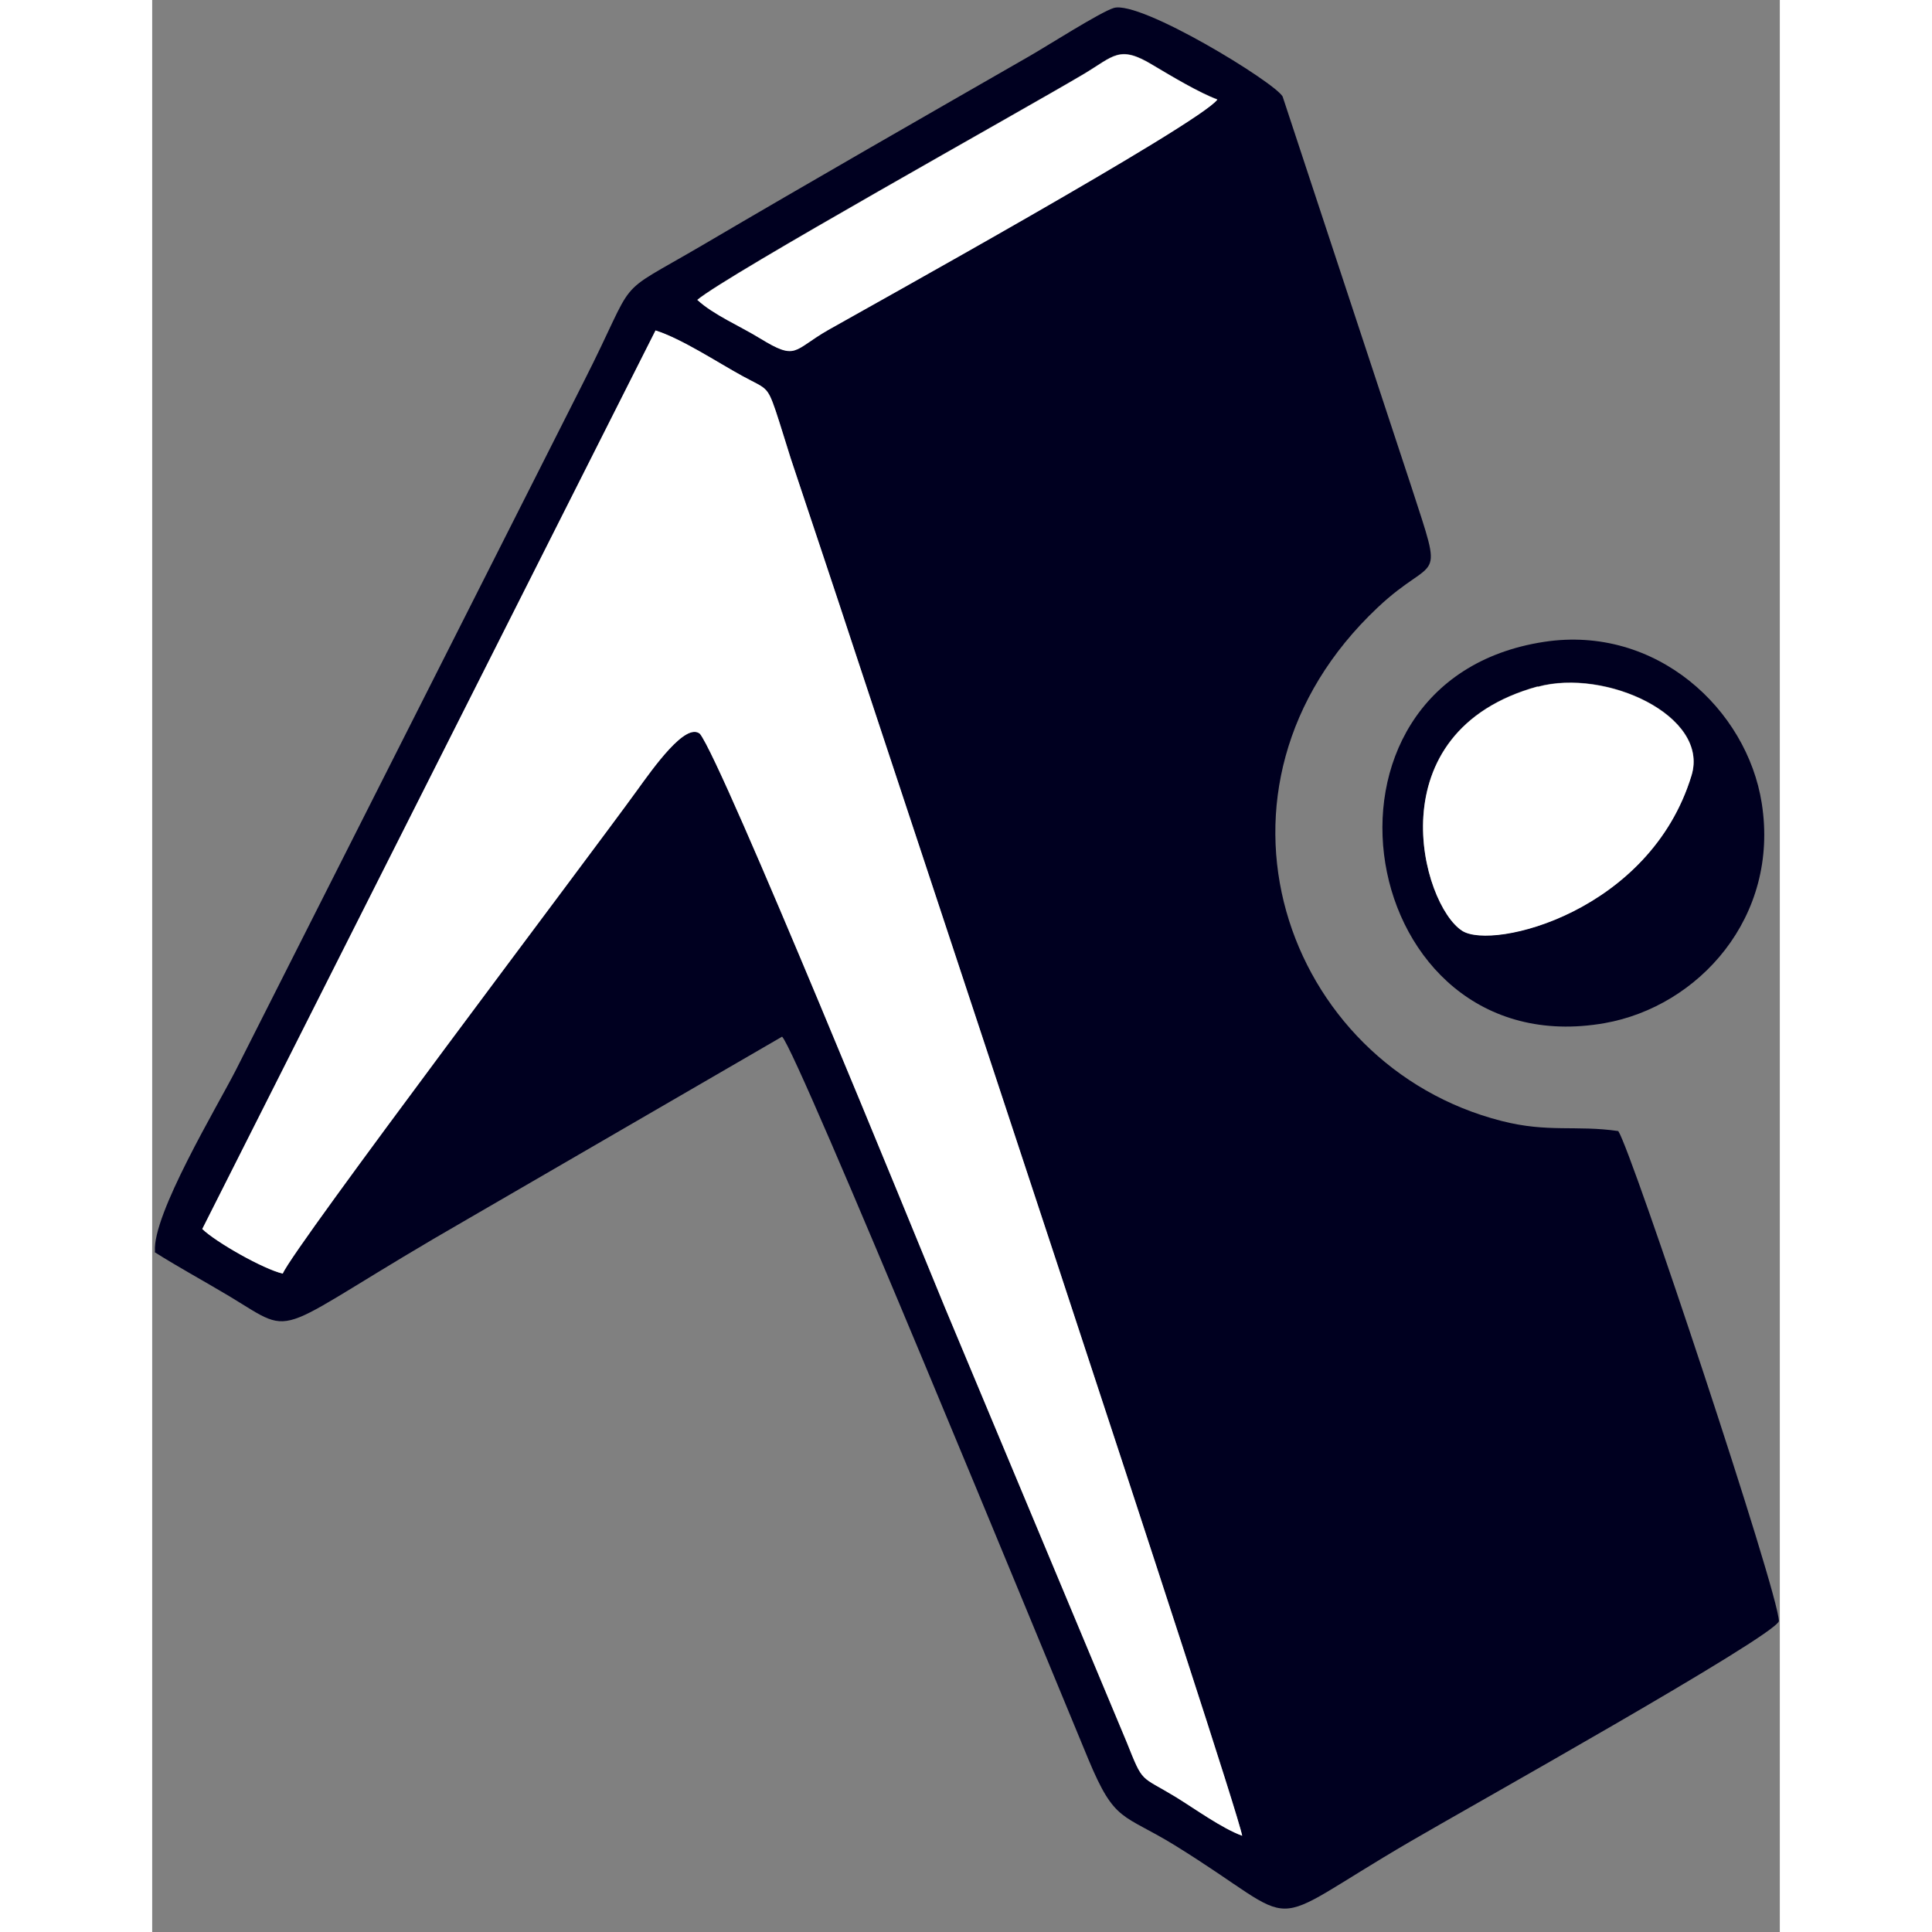 <svg clip-rule="evenodd" fill-rule="evenodd" height="600" image-rendering="optimizeQuality" shape-rendering="geometricPrecision" text-rendering="geometricPrecision" viewBox="-9 -27 5310 6303" width="600" xmlns="http://www.w3.org/2000/svg"><rect x="-9" y="-27" width="5310" height="6303" fill="#808080" stroke="none"/><path d="M1633 1051c87 28 200 103 284 149 77 42 80 31 108 113 17 51 33 105 49 155 70 213 143 430 213 641 96 294 1237 3729 1260 3853-65-24-152-87-216-126-118-73-105-42-161-180l-593-1418c-96-235-725-1778-799-1871-49-38-152 111-207 187-159 219-1119 1489-1154 1574-63-15-219-104-262-145l1479-2932zm136-100c97-82 1059-617 1261-737 99-59 116-96 226-29 61 37 149 89 210 112-56 77-1155 686-1270 752s-102 101-222 27c-66-41-151-77-204-125zM-1 4058c72 46 157 92 244 144 232 140 119 126 779-253l1024-594c52 52 855 2011 999 2357 87 209 111 176 282 281 440 272 262 283 768-12 181-106 1185-667 1203-719 1-87-480-1534-524-1599-138-20-229 6-381-33-709-181-1029-1086-404-1675 192-181 219-58 109-397L3679 288c-25-46-464-315-551-289-43 13-219 125-273 156-357 205-710 407-1069 618-302 177-204 85-388 447L265 3462C204 3582-9 3935 0 4056z" fill="#000020"/><path d="M155 3983c43 42 199 131 262 145 35-85 995-1354 1154-1574 55-76 161-226 207-187 74 93 702 1636 799 1871l593 1418c55 138 42 108 161 180 63 39 150 102 216 126-23-124-1163-3559-1260-3853-69-211-142-428-213-641-16-50-32-104-49-155-28-82-31-71-108-113-84-46-197-121-284-149L154 3983z" fill="#fff"/><path d="M4511 2213c222-61 562 95 502 289-136 445-647 571-748 507-133-84-287-650 246-797zm21-146c-830 127-617 1386 197 1244 307-54 572-346 513-718-48-305-343-582-710-526z" fill="#000020"/><g fill="#fff"><path d="M4511 2213c-533 147-379 712-246 797 101 64 613-63 748-507 59-195-281-350-502-289zM1770 952c52 48 137 84 204 125 121 74 107 39 222-27 116-66 1214-674 1270-752-61-23-149-76-210-112-110-67-127-30-226 29-202 120-1164 655-1261 737z"/></g></svg>